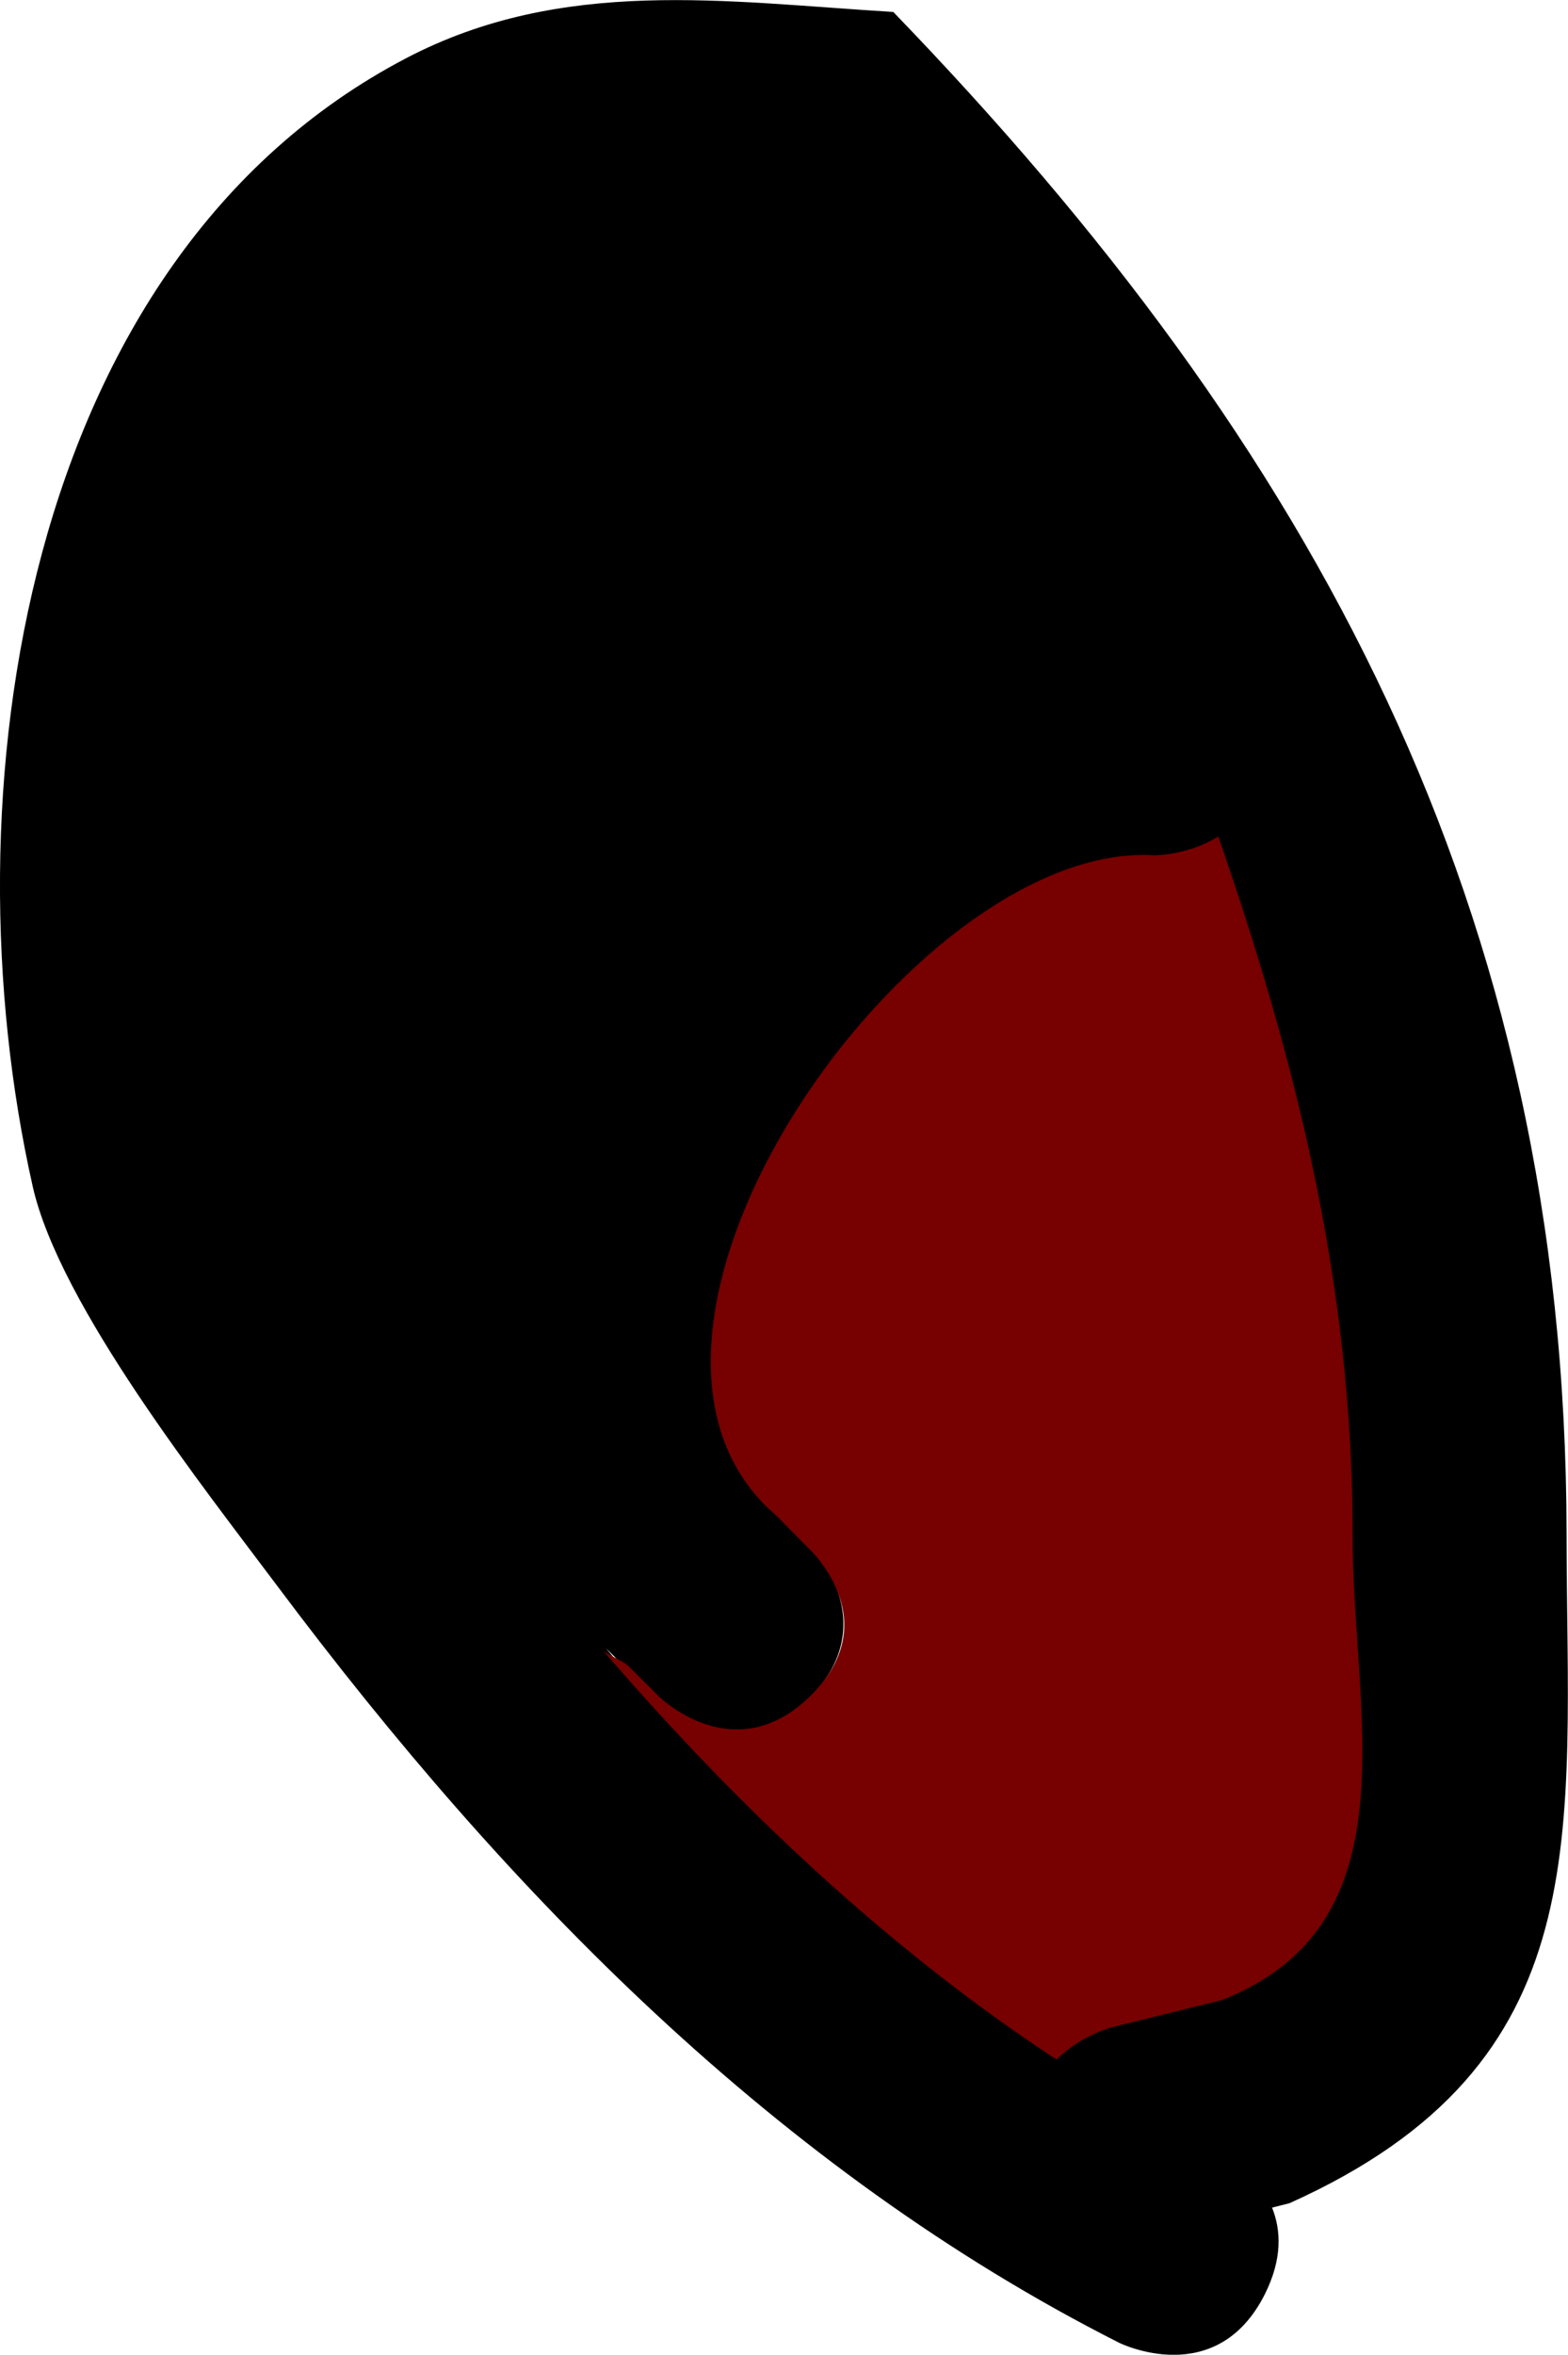 <svg version="1.1" xmlns="http://www.w3.org/2000/svg" xmlns:xlink="http://www.w3.org/1999/xlink" width="15.482" height="23.239" viewBox="0,0,15.482,23.239"><g transform="translate(-242.257,-186.82)"><g data-paper-data="{&quot;isPaintingLayer&quot;:true}" fill-rule="nonzero" stroke="none" stroke-width="0.5" stroke-linecap="butt" stroke-linejoin="miter" stroke-miterlimit="10" stroke-dasharray="" stroke-dashoffset="0" style="mix-blend-mode: normal"><path d="" fill="#000000"/><path d="M250.247,203.577c-0.76,0.76 -1.52,0 -1.52,0l-0.287,-0.287c-0.064,-0.07 -0.131,-0.137 -0.201,-0.202c1.313,1.526 2.779,2.931 4.445,4.023c0.24,-0.243 0.554,-0.321 0.554,-0.321l1.064,-0.262c1.92,-0.751 1.272,-2.808 1.274,-4.569c0.003,-2.464 -0.547,-4.67 -1.304,-6.849c-0.296,0.187 -0.63,0.187 -0.63,0.187c-2.383,-0.149 -5.783,4.69 -3.682,6.476l0.287,0.287c0,0 0.76,0.76 0,1.52zM254.817,208.607c0.089,0.222 0.103,0.505 -0.07,0.852c-0.481,0.961 -1.442,0.481 -1.442,0.481c-3.36,-1.701 -6.044,-4.443 -8.301,-7.456c-0.723,-0.966 -2.158,-2.776 -2.424,-3.955c-0.863,-3.831 -0.116,-9.144 3.686,-11.134c1.546,-0.809 3.154,-0.557 4.811,-0.457c4.147,4.293 6.641,8.836 6.648,15.02c0.003,2.969 0.345,5.222 -2.737,6.606z" fill="#000000"/><path d="M250.216,202.075l-0.289,-0.293c-2.101,-1.785 1.342,-6.671 3.726,-6.521c0,0 0.338,0.001 0.633,-0.186c0.756,2.179 1.329,4.426 1.326,6.891c-0.002,1.762 0.625,3.844 -1.295,4.594l-1.07,0.264c0,0 -0.317,0.079 -0.558,0.322c-1.666,-1.092 -3.168,-2.515 -4.481,-4.041c0.07,0.066 0.2,0.097 0.263,0.167l0.285,0.284c0,0 0.752,0.752 1.512,-0.008c0.76,-0.76 -0.052,-1.473 -0.052,-1.473z" data-paper-data="{&quot;noHover&quot;:false,&quot;origItem&quot;:[&quot;Path&quot;,{&quot;applyMatrix&quot;:true,&quot;selected&quot;:true,&quot;segments&quot;:[[[238.6474,209.17694],[0.75985,-0.75985],[-0.75985,0.75985],7],[[237.1277,209.17694],[0,0],[0,0],7],[[236.84115,208.89039],[0,0],[-0.0637,-0.06966],7],[[236.63979,208.68806],[0.06991,0.06563],[1.31264,1.52637],7],[[241.08478,212.71067],[-1.66597,-1.09165],[0.24022,-0.2429],7],[[241.63872,212.38933],[0,0],[0,0],7],[[242.70251,212.12692],[0,0],[1.91986,-0.75061],7],[[243.97688,207.55743],[-0.00209,1.7618],[0.00292,-2.46427],7],[[242.67305,200.70825],[0.75642,2.17891],[-0.29579,0.18674],7],[[242.04262,200.89499],[0,0],[-2.38335,-0.14931],7],[[238.36084,207.37069],[-2.10101,-1.78537],[0,0],7],[[238.6474,207.65725],[0,0],[0,0],7]],&quot;closed&quot;:true}]}" fill="#770000"/></g></g></svg>